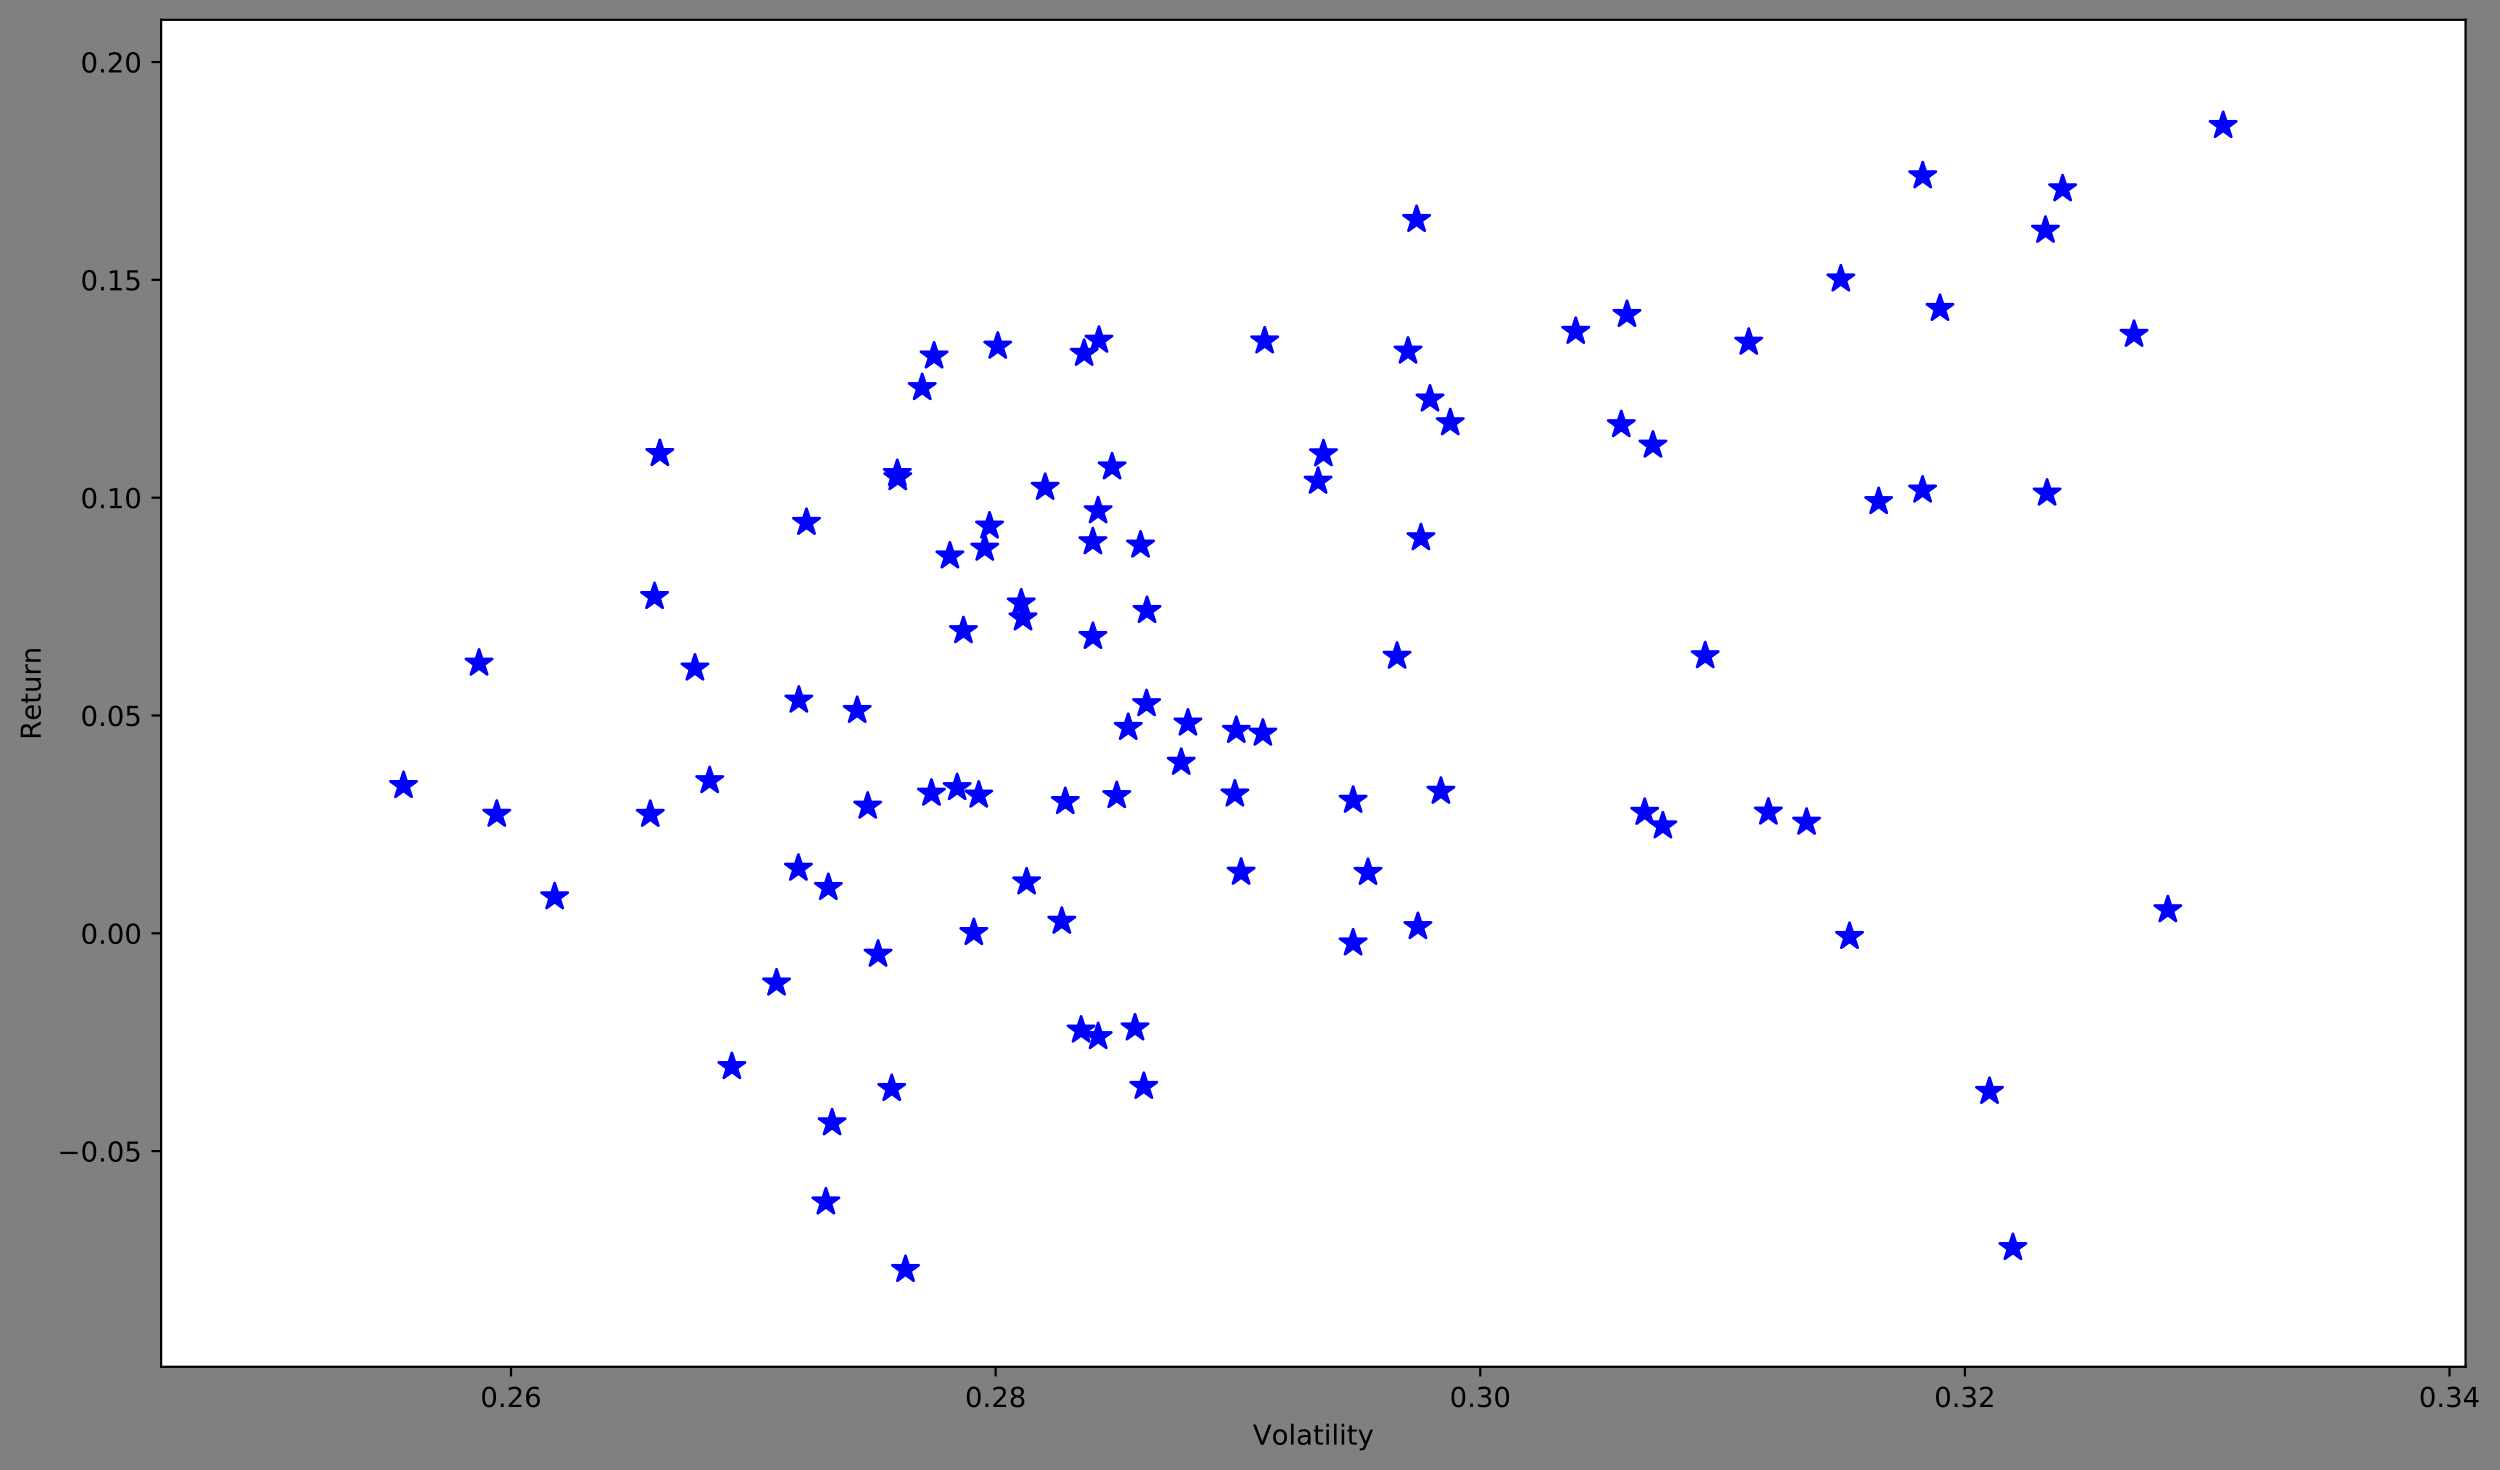 <?xml version="1.0" encoding="utf-8" standalone="no"?>
<!DOCTYPE svg PUBLIC "-//W3C//DTD SVG 1.1//EN"
  "http://www.w3.org/Graphics/SVG/1.1/DTD/svg11.dtd">
<!-- Created with matplotlib (https://matplotlib.org/) -->
<svg height="533.996pt" version="1.1" viewBox="0 0 908.034 533.996" width="908.034pt" xmlns="http://www.w3.org/2000/svg" xmlns:xlink="http://www.w3.org/1999/xlink">
 <rect x="0" y="0" width="908.034" height="533.996" fill="#808080" stroke="none"/>
 <defs>
  <style type="text/css">
*{stroke-linecap:butt;stroke-linejoin:round;}
  </style>
 </defs>
 <g id="figure_1">
  <g id="patch_1">
   <path d="M -0 533.996 
L 908.034 533.996 
L 908.034 0 
L -0 0 
z
" style="fill:none;"/>
  </g>
  <g id="axes_1">
   <g id="patch_2">
    <path d="M 58.523 496.44 
L 895.523 496.44 
L 895.523 7.2 
L 58.523 7.2 
z
" style="fill:#ffffff;"/>
   </g>
   <g id="PathCollection_1">
    <defs>
     <path d="M 0 -5 
L -1.123 -1.545 
L -4.755 -1.545 
L -1.816 0.59 
L -2.939 4.045 
L -0 1.91 
L 2.939 4.045 
L 1.816 0.59 
L 4.755 -1.545 
L 1.123 -1.545 
z
" id="m80ad5d0342" style="stroke:#0000ff;"/>
    </defs>
    <g clip-path="url(#p37eeb72a27)">
     <use style="fill:#0000ff;stroke:#0000ff;" x="328.892" xlink:href="#m80ad5d0342" y="461.119"/>
     <use style="fill:#0000ff;stroke:#0000ff;" x="731.12" xlink:href="#m80ad5d0342" y="453.163"/>
     <use style="fill:#0000ff;stroke:#0000ff;" x="299.971" xlink:href="#m80ad5d0342" y="436.597"/>
     <use style="fill:#0000ff;stroke:#0000ff;" x="302.223" xlink:href="#m80ad5d0342" y="407.859"/>
     <use style="fill:#0000ff;stroke:#0000ff;" x="722.61" xlink:href="#m80ad5d0342" y="396.449"/>
     <use style="fill:#0000ff;stroke:#0000ff;" x="323.894" xlink:href="#m80ad5d0342" y="395.391"/>
     <use style="fill:#0000ff;stroke:#0000ff;" x="415.446" xlink:href="#m80ad5d0342" y="394.631"/>
     <use style="fill:#0000ff;stroke:#0000ff;" x="265.829" xlink:href="#m80ad5d0342" y="387.442"/>
     <use style="fill:#0000ff;stroke:#0000ff;" x="398.87" xlink:href="#m80ad5d0342" y="376.537"/>
     <use style="fill:#0000ff;stroke:#0000ff;" x="392.674" xlink:href="#m80ad5d0342" y="374.168"/>
     <use style="fill:#0000ff;stroke:#0000ff;" x="412.252" xlink:href="#m80ad5d0342" y="373.383"/>
     <use style="fill:#0000ff;stroke:#0000ff;" x="282.051" xlink:href="#m80ad5d0342" y="357.074"/>
     <use style="fill:#0000ff;stroke:#0000ff;" x="318.923" xlink:href="#m80ad5d0342" y="346.611"/>
     <use style="fill:#0000ff;stroke:#0000ff;" x="491.465" xlink:href="#m80ad5d0342" y="342.513"/>
     <use style="fill:#0000ff;stroke:#0000ff;" x="671.769" xlink:href="#m80ad5d0342" y="340.162"/>
     <use style="fill:#0000ff;stroke:#0000ff;" x="353.706" xlink:href="#m80ad5d0342" y="338.746"/>
     <use style="fill:#0000ff;stroke:#0000ff;" x="515.005" xlink:href="#m80ad5d0342" y="336.579"/>
     <use style="fill:#0000ff;stroke:#0000ff;" x="385.661" xlink:href="#m80ad5d0342" y="334.653"/>
     <use style="fill:#0000ff;stroke:#0000ff;" x="787.391" xlink:href="#m80ad5d0342" y="330.455"/>
     <use style="fill:#0000ff;stroke:#0000ff;" x="201.457" xlink:href="#m80ad5d0342" y="325.762"/>
     <use style="fill:#0000ff;stroke:#0000ff;" x="300.863" xlink:href="#m80ad5d0342" y="322.383"/>
     <use style="fill:#0000ff;stroke:#0000ff;" x="372.873" xlink:href="#m80ad5d0342" y="320.357"/>
     <use style="fill:#0000ff;stroke:#0000ff;" x="496.875" xlink:href="#m80ad5d0342" y="316.899"/>
     <use style="fill:#0000ff;stroke:#0000ff;" x="450.786" xlink:href="#m80ad5d0342" y="316.842"/>
     <use style="fill:#0000ff;stroke:#0000ff;" x="289.996" xlink:href="#m80ad5d0342" y="315.385"/>
     <use style="fill:#0000ff;stroke:#0000ff;" x="603.97" xlink:href="#m80ad5d0342" y="300.01"/>
     <use style="fill:#0000ff;stroke:#0000ff;" x="656.175" xlink:href="#m80ad5d0342" y="298.67"/>
     <use style="fill:#0000ff;stroke:#0000ff;" x="236.185" xlink:href="#m80ad5d0342" y="295.818"/>
     <use style="fill:#0000ff;stroke:#0000ff;" x="180.435" xlink:href="#m80ad5d0342" y="295.782"/>
     <use style="fill:#0000ff;stroke:#0000ff;" x="597.384" xlink:href="#m80ad5d0342" y="295.083"/>
     <use style="fill:#0000ff;stroke:#0000ff;" x="642.305" xlink:href="#m80ad5d0342" y="294.994"/>
     <use style="fill:#0000ff;stroke:#0000ff;" x="315.164" xlink:href="#m80ad5d0342" y="292.842"/>
     <use style="fill:#0000ff;stroke:#0000ff;" x="386.928" xlink:href="#m80ad5d0342" y="291.167"/>
     <use style="fill:#0000ff;stroke:#0000ff;" x="491.472" xlink:href="#m80ad5d0342" y="290.705"/>
     <use style="fill:#0000ff;stroke:#0000ff;" x="405.612" xlink:href="#m80ad5d0342" y="289.01"/>
     <use style="fill:#0000ff;stroke:#0000ff;" x="355.491" xlink:href="#m80ad5d0342" y="288.825"/>
     <use style="fill:#0000ff;stroke:#0000ff;" x="448.52" xlink:href="#m80ad5d0342" y="288.424"/>
     <use style="fill:#0000ff;stroke:#0000ff;" x="338.314" xlink:href="#m80ad5d0342" y="288.132"/>
     <use style="fill:#0000ff;stroke:#0000ff;" x="523.355" xlink:href="#m80ad5d0342" y="287.441"/>
     <use style="fill:#0000ff;stroke:#0000ff;" x="347.652" xlink:href="#m80ad5d0342" y="286.112"/>
     <use style="fill:#0000ff;stroke:#0000ff;" x="146.571" xlink:href="#m80ad5d0342" y="285.35"/>
     <use style="fill:#0000ff;stroke:#0000ff;" x="257.764" xlink:href="#m80ad5d0342" y="283.578"/>
     <use style="fill:#0000ff;stroke:#0000ff;" x="429.035" xlink:href="#m80ad5d0342" y="276.91"/>
     <use style="fill:#0000ff;stroke:#0000ff;" x="458.693" xlink:href="#m80ad5d0342" y="266.335"/>
     <use style="fill:#0000ff;stroke:#0000ff;" x="449.039" xlink:href="#m80ad5d0342" y="265.323"/>
     <use style="fill:#0000ff;stroke:#0000ff;" x="409.793" xlink:href="#m80ad5d0342" y="264.247"/>
     <use style="fill:#0000ff;stroke:#0000ff;" x="431.477" xlink:href="#m80ad5d0342" y="262.658"/>
     <use style="fill:#0000ff;stroke:#0000ff;" x="311.339" xlink:href="#m80ad5d0342" y="258.075"/>
     <use style="fill:#0000ff;stroke:#0000ff;" x="416.448" xlink:href="#m80ad5d0342" y="255.608"/>
     <use style="fill:#0000ff;stroke:#0000ff;" x="290.153" xlink:href="#m80ad5d0342" y="254.329"/>
     <use style="fill:#0000ff;stroke:#0000ff;" x="252.414" xlink:href="#m80ad5d0342" y="242.679"/>
     <use style="fill:#0000ff;stroke:#0000ff;" x="173.999" xlink:href="#m80ad5d0342" y="240.891"/>
     <use style="fill:#0000ff;stroke:#0000ff;" x="507.44" xlink:href="#m80ad5d0342" y="238.39"/>
     <use style="fill:#0000ff;stroke:#0000ff;" x="619.347" xlink:href="#m80ad5d0342" y="238.196"/>
     <use style="fill:#0000ff;stroke:#0000ff;" x="396.961" xlink:href="#m80ad5d0342" y="231.203"/>
     <use style="fill:#0000ff;stroke:#0000ff;" x="349.938" xlink:href="#m80ad5d0342" y="229.099"/>
     <use style="fill:#0000ff;stroke:#0000ff;" x="371.568" xlink:href="#m80ad5d0342" y="224.476"/>
     <use style="fill:#0000ff;stroke:#0000ff;" x="416.609" xlink:href="#m80ad5d0342" y="221.775"/>
     <use style="fill:#0000ff;stroke:#0000ff;" x="370.917" xlink:href="#m80ad5d0342" y="219.045"/>
     <use style="fill:#0000ff;stroke:#0000ff;" x="237.747" xlink:href="#m80ad5d0342" y="216.707"/>
     <use style="fill:#0000ff;stroke:#0000ff;" x="345.009" xlink:href="#m80ad5d0342" y="201.964"/>
     <use style="fill:#0000ff;stroke:#0000ff;" x="357.677" xlink:href="#m80ad5d0342" y="199.151"/>
     <use style="fill:#0000ff;stroke:#0000ff;" x="414.265" xlink:href="#m80ad5d0342" y="198.012"/>
     <use style="fill:#0000ff;stroke:#0000ff;" x="396.944" xlink:href="#m80ad5d0342" y="196.805"/>
     <use style="fill:#0000ff;stroke:#0000ff;" x="516.098" xlink:href="#m80ad5d0342" y="195.345"/>
     <use style="fill:#0000ff;stroke:#0000ff;" x="359.421" xlink:href="#m80ad5d0342" y="191.099"/>
     <use style="fill:#0000ff;stroke:#0000ff;" x="292.922" xlink:href="#m80ad5d0342" y="189.767"/>
     <use style="fill:#0000ff;stroke:#0000ff;" x="398.84" xlink:href="#m80ad5d0342" y="185.558"/>
     <use style="fill:#0000ff;stroke:#0000ff;" x="682.362" xlink:href="#m80ad5d0342" y="182.212"/>
     <use style="fill:#0000ff;stroke:#0000ff;" x="743.525" xlink:href="#m80ad5d0342" y="179.126"/>
     <use style="fill:#0000ff;stroke:#0000ff;" x="698.311" xlink:href="#m80ad5d0342" y="178.042"/>
     <use style="fill:#0000ff;stroke:#0000ff;" x="379.616" xlink:href="#m80ad5d0342" y="177.052"/>
     <use style="fill:#0000ff;stroke:#0000ff;" x="478.744" xlink:href="#m80ad5d0342" y="174.814"/>
     <use style="fill:#0000ff;stroke:#0000ff;" x="326.083" xlink:href="#m80ad5d0342" y="173.544"/>
     <use style="fill:#0000ff;stroke:#0000ff;" x="325.907" xlink:href="#m80ad5d0342" y="172.021"/>
     <use style="fill:#0000ff;stroke:#0000ff;" x="403.916" xlink:href="#m80ad5d0342" y="169.626"/>
     <use style="fill:#0000ff;stroke:#0000ff;" x="480.687" xlink:href="#m80ad5d0342" y="164.849"/>
     <use style="fill:#0000ff;stroke:#0000ff;" x="239.669" xlink:href="#m80ad5d0342" y="164.775"/>
     <use style="fill:#0000ff;stroke:#0000ff;" x="600.363" xlink:href="#m80ad5d0342" y="161.703"/>
     <use style="fill:#0000ff;stroke:#0000ff;" x="588.869" xlink:href="#m80ad5d0342" y="154.282"/>
     <use style="fill:#0000ff;stroke:#0000ff;" x="526.75" xlink:href="#m80ad5d0342" y="153.578"/>
     <use style="fill:#0000ff;stroke:#0000ff;" x="519.394" xlink:href="#m80ad5d0342" y="144.964"/>
     <use style="fill:#0000ff;stroke:#0000ff;" x="334.959" xlink:href="#m80ad5d0342" y="140.814"/>
     <use style="fill:#0000ff;stroke:#0000ff;" x="339.276" xlink:href="#m80ad5d0342" y="129.333"/>
     <use style="fill:#0000ff;stroke:#0000ff;" x="393.772" xlink:href="#m80ad5d0342" y="128.38"/>
     <use style="fill:#0000ff;stroke:#0000ff;" x="511.415" xlink:href="#m80ad5d0342" y="127.564"/>
     <use style="fill:#0000ff;stroke:#0000ff;" x="362.398" xlink:href="#m80ad5d0342" y="125.767"/>
     <use style="fill:#0000ff;stroke:#0000ff;" x="635.171" xlink:href="#m80ad5d0342" y="124.337"/>
     <use style="fill:#0000ff;stroke:#0000ff;" x="459.347" xlink:href="#m80ad5d0342" y="123.861"/>
     <use style="fill:#0000ff;stroke:#0000ff;" x="399.148" xlink:href="#m80ad5d0342" y="123.61"/>
     <use style="fill:#0000ff;stroke:#0000ff;" x="775.111" xlink:href="#m80ad5d0342" y="121.47"/>
     <use style="fill:#0000ff;stroke:#0000ff;" x="572.327" xlink:href="#m80ad5d0342" y="120.389"/>
     <use style="fill:#0000ff;stroke:#0000ff;" x="590.939" xlink:href="#m80ad5d0342" y="114.251"/>
     <use style="fill:#0000ff;stroke:#0000ff;" x="704.618" xlink:href="#m80ad5d0342" y="112.059"/>
     <use style="fill:#0000ff;stroke:#0000ff;" x="668.614" xlink:href="#m80ad5d0342" y="101.357"/>
     <use style="fill:#0000ff;stroke:#0000ff;" x="742.945" xlink:href="#m80ad5d0342" y="83.666"/>
     <use style="fill:#0000ff;stroke:#0000ff;" x="514.525" xlink:href="#m80ad5d0342" y="79.752"/>
     <use style="fill:#0000ff;stroke:#0000ff;" x="749.173" xlink:href="#m80ad5d0342" y="68.61"/>
     <use style="fill:#0000ff;stroke:#0000ff;" x="698.356" xlink:href="#m80ad5d0342" y="63.886"/>
     <use style="fill:#0000ff;stroke:#0000ff;" x="807.476" xlink:href="#m80ad5d0342" y="45.609"/>
    </g>
   </g>
   <g id="matplotlib.axis_1">
    <g id="xtick_1">
     <g id="line2d_1">
      <defs>
       <path d="M 0 0 
L 0 3.5 
" id="m86e457a051" style="stroke:#000000;stroke-width:0.8;"/>
      </defs>
      <g>
       <use style="stroke:#000000;stroke-width:0.8;" x="185.607" xlink:href="#m86e457a051" y="496.44"/>
      </g>
     </g>
     <g id="text_1">
      <!-- 0.26 -->
      <defs>
       <path d="M 31.781 66.406 
Q 24.172 66.406 20.328 58.906 
Q 16.5 51.422 16.5 36.375 
Q 16.5 21.391 20.328 13.891 
Q 24.172 6.391 31.781 6.391 
Q 39.453 6.391 43.281 13.891 
Q 47.125 21.391 47.125 36.375 
Q 47.125 51.422 43.281 58.906 
Q 39.453 66.406 31.781 66.406 
z
M 31.781 74.219 
Q 44.047 74.219 50.516 64.516 
Q 56.984 54.828 56.984 36.375 
Q 56.984 17.969 50.516 8.266 
Q 44.047 -1.422 31.781 -1.422 
Q 19.531 -1.422 13.062 8.266 
Q 6.594 17.969 6.594 36.375 
Q 6.594 54.828 13.062 64.516 
Q 19.531 74.219 31.781 74.219 
z
" id="DejaVuSans-48"/>
       <path d="M 10.688 12.406 
L 21 12.406 
L 21 0 
L 10.688 0 
z
" id="DejaVuSans-46"/>
       <path d="M 19.188 8.297 
L 53.609 8.297 
L 53.609 0 
L 7.328 0 
L 7.328 8.297 
Q 12.938 14.109 22.625 23.891 
Q 32.328 33.688 34.812 36.531 
Q 39.547 41.844 41.422 45.531 
Q 43.312 49.219 43.312 52.781 
Q 43.312 58.594 39.234 62.25 
Q 35.156 65.922 28.609 65.922 
Q 23.969 65.922 18.812 64.312 
Q 13.672 62.703 7.812 59.422 
L 7.812 69.391 
Q 13.766 71.781 18.938 73 
Q 24.125 74.219 28.422 74.219 
Q 39.75 74.219 46.484 68.547 
Q 53.219 62.891 53.219 53.422 
Q 53.219 48.922 51.531 44.891 
Q 49.859 40.875 45.406 35.406 
Q 44.188 33.984 37.641 27.219 
Q 31.109 20.453 19.188 8.297 
z
" id="DejaVuSans-50"/>
       <path d="M 33.016 40.375 
Q 26.375 40.375 22.484 35.828 
Q 18.609 31.297 18.609 23.391 
Q 18.609 15.531 22.484 10.953 
Q 26.375 6.391 33.016 6.391 
Q 39.656 6.391 43.531 10.953 
Q 47.406 15.531 47.406 23.391 
Q 47.406 31.297 43.531 35.828 
Q 39.656 40.375 33.016 40.375 
z
M 52.594 71.297 
L 52.594 62.312 
Q 48.875 64.062 45.094 64.984 
Q 41.312 65.922 37.594 65.922 
Q 27.828 65.922 22.672 59.328 
Q 17.531 52.734 16.797 39.406 
Q 19.672 43.656 24.016 45.922 
Q 28.375 48.188 33.594 48.188 
Q 44.578 48.188 50.953 41.516 
Q 57.328 34.859 57.328 23.391 
Q 57.328 12.156 50.688 5.359 
Q 44.047 -1.422 33.016 -1.422 
Q 20.359 -1.422 13.672 8.266 
Q 6.984 17.969 6.984 36.375 
Q 6.984 53.656 15.188 63.938 
Q 23.391 74.219 37.203 74.219 
Q 40.922 74.219 44.703 73.484 
Q 48.484 72.75 52.594 71.297 
z
" id="DejaVuSans-54"/>
      </defs>
      <g transform="translate(174.475 511.038)scale(0.1 -0.1)">
       <use xlink:href="#DejaVuSans-48"/>
       <use x="63.623" xlink:href="#DejaVuSans-46"/>
       <use x="95.41" xlink:href="#DejaVuSans-50"/>
       <use x="159.033" xlink:href="#DejaVuSans-54"/>
      </g>
     </g>
    </g>
    <g id="xtick_2">
     <g id="line2d_2">
      <g>
       <use style="stroke:#000000;stroke-width:0.8;" x="361.631" xlink:href="#m86e457a051" y="496.44"/>
      </g>
     </g>
     <g id="text_2">
      <!-- 0.28 -->
      <defs>
       <path d="M 31.781 34.625 
Q 24.75 34.625 20.719 30.859 
Q 16.703 27.094 16.703 20.516 
Q 16.703 13.922 20.719 10.156 
Q 24.75 6.391 31.781 6.391 
Q 38.812 6.391 42.859 10.172 
Q 46.922 13.969 46.922 20.516 
Q 46.922 27.094 42.891 30.859 
Q 38.875 34.625 31.781 34.625 
z
M 21.922 38.812 
Q 15.578 40.375 12.031 44.719 
Q 8.5 49.078 8.5 55.328 
Q 8.5 64.062 14.719 69.141 
Q 20.953 74.219 31.781 74.219 
Q 42.672 74.219 48.875 69.141 
Q 55.078 64.062 55.078 55.328 
Q 55.078 49.078 51.531 44.719 
Q 48 40.375 41.703 38.812 
Q 48.828 37.156 52.797 32.312 
Q 56.781 27.484 56.781 20.516 
Q 56.781 9.906 50.312 4.234 
Q 43.844 -1.422 31.781 -1.422 
Q 19.734 -1.422 13.25 4.234 
Q 6.781 9.906 6.781 20.516 
Q 6.781 27.484 10.781 32.312 
Q 14.797 37.156 21.922 38.812 
z
M 18.312 54.391 
Q 18.312 48.734 21.844 45.562 
Q 25.391 42.391 31.781 42.391 
Q 38.141 42.391 41.719 45.562 
Q 45.312 48.734 45.312 54.391 
Q 45.312 60.062 41.719 63.234 
Q 38.141 66.406 31.781 66.406 
Q 25.391 66.406 21.844 63.234 
Q 18.312 60.062 18.312 54.391 
z
" id="DejaVuSans-56"/>
      </defs>
      <g transform="translate(350.498 511.038)scale(0.1 -0.1)">
       <use xlink:href="#DejaVuSans-48"/>
       <use x="63.623" xlink:href="#DejaVuSans-46"/>
       <use x="95.41" xlink:href="#DejaVuSans-50"/>
       <use x="159.033" xlink:href="#DejaVuSans-56"/>
      </g>
     </g>
    </g>
    <g id="xtick_3">
     <g id="line2d_3">
      <g>
       <use style="stroke:#000000;stroke-width:0.8;" x="537.654" xlink:href="#m86e457a051" y="496.44"/>
      </g>
     </g>
     <g id="text_3">
      <!-- 0.30 -->
      <defs>
       <path d="M 40.578 39.312 
Q 47.656 37.797 51.625 33 
Q 55.609 28.219 55.609 21.188 
Q 55.609 10.406 48.188 4.484 
Q 40.766 -1.422 27.094 -1.422 
Q 22.516 -1.422 17.656 -0.516 
Q 12.797 0.391 7.625 2.203 
L 7.625 11.719 
Q 11.719 9.328 16.594 8.109 
Q 21.484 6.891 26.812 6.891 
Q 36.078 6.891 40.938 10.547 
Q 45.797 14.203 45.797 21.188 
Q 45.797 27.641 41.281 31.266 
Q 36.766 34.906 28.719 34.906 
L 20.219 34.906 
L 20.219 43.016 
L 29.109 43.016 
Q 36.375 43.016 40.234 45.922 
Q 44.094 48.828 44.094 54.297 
Q 44.094 59.906 40.109 62.906 
Q 36.141 65.922 28.719 65.922 
Q 24.656 65.922 20.016 65.031 
Q 15.375 64.156 9.812 62.312 
L 9.812 71.094 
Q 15.438 72.656 20.344 73.438 
Q 25.25 74.219 29.594 74.219 
Q 40.828 74.219 47.359 69.109 
Q 53.906 64.016 53.906 55.328 
Q 53.906 49.266 50.438 45.094 
Q 46.969 40.922 40.578 39.312 
z
" id="DejaVuSans-51"/>
      </defs>
      <g transform="translate(526.521 511.038)scale(0.1 -0.1)">
       <use xlink:href="#DejaVuSans-48"/>
       <use x="63.623" xlink:href="#DejaVuSans-46"/>
       <use x="95.41" xlink:href="#DejaVuSans-51"/>
       <use x="159.033" xlink:href="#DejaVuSans-48"/>
      </g>
     </g>
    </g>
    <g id="xtick_4">
     <g id="line2d_4">
      <g>
       <use style="stroke:#000000;stroke-width:0.8;" x="713.678" xlink:href="#m86e457a051" y="496.44"/>
      </g>
     </g>
     <g id="text_4">
      <!-- 0.32 -->
      <g transform="translate(702.545 511.038)scale(0.1 -0.1)">
       <use xlink:href="#DejaVuSans-48"/>
       <use x="63.623" xlink:href="#DejaVuSans-46"/>
       <use x="95.41" xlink:href="#DejaVuSans-51"/>
       <use x="159.033" xlink:href="#DejaVuSans-50"/>
      </g>
     </g>
    </g>
    <g id="xtick_5">
     <g id="line2d_5">
      <g>
       <use style="stroke:#000000;stroke-width:0.8;" x="889.701" xlink:href="#m86e457a051" y="496.44"/>
      </g>
     </g>
     <g id="text_5">
      <!-- 0.34 -->
      <defs>
       <path d="M 37.797 64.312 
L 12.891 25.391 
L 37.797 25.391 
z
M 35.203 72.906 
L 47.609 72.906 
L 47.609 25.391 
L 58.016 25.391 
L 58.016 17.188 
L 47.609 17.188 
L 47.609 0 
L 37.797 0 
L 37.797 17.188 
L 4.891 17.188 
L 4.891 26.703 
z
" id="DejaVuSans-52"/>
      </defs>
      <g transform="translate(878.568 511.038)scale(0.1 -0.1)">
       <use xlink:href="#DejaVuSans-48"/>
       <use x="63.623" xlink:href="#DejaVuSans-46"/>
       <use x="95.41" xlink:href="#DejaVuSans-51"/>
       <use x="159.033" xlink:href="#DejaVuSans-52"/>
      </g>
     </g>
    </g>
    <g id="text_6">
     <!-- Volatility -->
     <defs>
      <path d="M 28.609 0 
L 0.781 72.906 
L 11.078 72.906 
L 34.188 11.531 
L 57.328 72.906 
L 67.578 72.906 
L 39.797 0 
z
" id="DejaVuSans-86"/>
      <path d="M 30.609 48.391 
Q 23.391 48.391 19.188 42.75 
Q 14.984 37.109 14.984 27.297 
Q 14.984 17.484 19.156 11.844 
Q 23.344 6.203 30.609 6.203 
Q 37.797 6.203 41.984 11.859 
Q 46.188 17.531 46.188 27.297 
Q 46.188 37.016 41.984 42.703 
Q 37.797 48.391 30.609 48.391 
z
M 30.609 56 
Q 42.328 56 49.016 48.375 
Q 55.719 40.766 55.719 27.297 
Q 55.719 13.875 49.016 6.219 
Q 42.328 -1.422 30.609 -1.422 
Q 18.844 -1.422 12.172 6.219 
Q 5.516 13.875 5.516 27.297 
Q 5.516 40.766 12.172 48.375 
Q 18.844 56 30.609 56 
z
" id="DejaVuSans-111"/>
      <path d="M 9.422 75.984 
L 18.406 75.984 
L 18.406 0 
L 9.422 0 
z
" id="DejaVuSans-108"/>
      <path d="M 34.281 27.484 
Q 23.391 27.484 19.188 25 
Q 14.984 22.516 14.984 16.5 
Q 14.984 11.719 18.141 8.906 
Q 21.297 6.109 26.703 6.109 
Q 34.188 6.109 38.703 11.406 
Q 43.219 16.703 43.219 25.484 
L 43.219 27.484 
z
M 52.203 31.203 
L 52.203 0 
L 43.219 0 
L 43.219 8.297 
Q 40.141 3.328 35.547 0.953 
Q 30.953 -1.422 24.312 -1.422 
Q 15.922 -1.422 10.953 3.297 
Q 6 8.016 6 15.922 
Q 6 25.141 12.172 29.828 
Q 18.359 34.516 30.609 34.516 
L 43.219 34.516 
L 43.219 35.406 
Q 43.219 41.609 39.141 45 
Q 35.062 48.391 27.688 48.391 
Q 23 48.391 18.547 47.266 
Q 14.109 46.141 10.016 43.891 
L 10.016 52.203 
Q 14.938 54.109 19.578 55.047 
Q 24.219 56 28.609 56 
Q 40.484 56 46.344 49.844 
Q 52.203 43.703 52.203 31.203 
z
" id="DejaVuSans-97"/>
      <path d="M 18.312 70.219 
L 18.312 54.688 
L 36.812 54.688 
L 36.812 47.703 
L 18.312 47.703 
L 18.312 18.016 
Q 18.312 11.328 20.141 9.422 
Q 21.969 7.516 27.594 7.516 
L 36.812 7.516 
L 36.812 0 
L 27.594 0 
Q 17.188 0 13.234 3.875 
Q 9.281 7.766 9.281 18.016 
L 9.281 47.703 
L 2.688 47.703 
L 2.688 54.688 
L 9.281 54.688 
L 9.281 70.219 
z
" id="DejaVuSans-116"/>
      <path d="M 9.422 54.688 
L 18.406 54.688 
L 18.406 0 
L 9.422 0 
z
M 9.422 75.984 
L 18.406 75.984 
L 18.406 64.594 
L 9.422 64.594 
z
" id="DejaVuSans-105"/>
      <path d="M 32.172 -5.078 
Q 28.375 -14.844 24.75 -17.812 
Q 21.141 -20.797 15.094 -20.797 
L 7.906 -20.797 
L 7.906 -13.281 
L 13.188 -13.281 
Q 16.891 -13.281 18.938 -11.516 
Q 21 -9.766 23.484 -3.219 
L 25.094 0.875 
L 2.984 54.688 
L 12.5 54.688 
L 29.594 11.922 
L 46.688 54.688 
L 56.203 54.688 
z
" id="DejaVuSans-121"/>
     </defs>
     <g transform="translate(455.049 524.717)scale(0.1 -0.1)">
      <use xlink:href="#DejaVuSans-86"/>
      <use x="68.299" xlink:href="#DejaVuSans-111"/>
      <use x="129.48" xlink:href="#DejaVuSans-108"/>
      <use x="157.264" xlink:href="#DejaVuSans-97"/>
      <use x="218.543" xlink:href="#DejaVuSans-116"/>
      <use x="257.752" xlink:href="#DejaVuSans-105"/>
      <use x="285.535" xlink:href="#DejaVuSans-108"/>
      <use x="313.318" xlink:href="#DejaVuSans-105"/>
      <use x="341.102" xlink:href="#DejaVuSans-116"/>
      <use x="380.311" xlink:href="#DejaVuSans-121"/>
     </g>
    </g>
   </g>
   <g id="matplotlib.axis_2">
    <g id="ytick_1">
     <g id="line2d_6">
      <defs>
       <path d="M 0 0 
L -3.5 0 
" id="m9464f1fe8c" style="stroke:#000000;stroke-width:0.8;"/>
      </defs>
      <g>
       <use style="stroke:#000000;stroke-width:0.8;" x="58.523" xlink:href="#m9464f1fe8c" y="418.106"/>
      </g>
     </g>
     <g id="text_7">
      <!-- −0.05 -->
      <defs>
       <path d="M 10.594 35.5 
L 73.188 35.5 
L 73.188 27.203 
L 10.594 27.203 
z
" id="DejaVuSans-8722"/>
       <path d="M 10.797 72.906 
L 49.516 72.906 
L 49.516 64.594 
L 19.828 64.594 
L 19.828 46.734 
Q 21.969 47.469 24.109 47.828 
Q 26.266 48.188 28.422 48.188 
Q 40.625 48.188 47.75 41.5 
Q 54.891 34.812 54.891 23.391 
Q 54.891 11.625 47.562 5.094 
Q 40.234 -1.422 26.906 -1.422 
Q 22.312 -1.422 17.547 -0.641 
Q 12.797 0.141 7.719 1.703 
L 7.719 11.625 
Q 12.109 9.234 16.797 8.062 
Q 21.484 6.891 26.703 6.891 
Q 35.156 6.891 40.078 11.328 
Q 45.016 15.766 45.016 23.391 
Q 45.016 31 40.078 35.438 
Q 35.156 39.891 26.703 39.891 
Q 22.75 39.891 18.812 39.016 
Q 14.891 38.141 10.797 36.281 
z
" id="DejaVuSans-53"/>
      </defs>
      <g transform="translate(20.878 421.905)scale(0.1 -0.1)">
       <use xlink:href="#DejaVuSans-8722"/>
       <use x="83.789" xlink:href="#DejaVuSans-48"/>
       <use x="147.412" xlink:href="#DejaVuSans-46"/>
       <use x="179.199" xlink:href="#DejaVuSans-48"/>
       <use x="242.822" xlink:href="#DejaVuSans-53"/>
      </g>
     </g>
    </g>
    <g id="ytick_2">
     <g id="line2d_7">
      <g>
       <use style="stroke:#000000;stroke-width:0.8;" x="58.523" xlink:href="#m9464f1fe8c" y="338.991"/>
      </g>
     </g>
     <g id="text_8">
      <!-- 0.00 -->
      <g transform="translate(29.258 342.79)scale(0.1 -0.1)">
       <use xlink:href="#DejaVuSans-48"/>
       <use x="63.623" xlink:href="#DejaVuSans-46"/>
       <use x="95.41" xlink:href="#DejaVuSans-48"/>
       <use x="159.033" xlink:href="#DejaVuSans-48"/>
      </g>
     </g>
    </g>
    <g id="ytick_3">
     <g id="line2d_8">
      <g>
       <use style="stroke:#000000;stroke-width:0.8;" x="58.523" xlink:href="#m9464f1fe8c" y="259.876"/>
      </g>
     </g>
     <g id="text_9">
      <!-- 0.05 -->
      <g transform="translate(29.258 263.675)scale(0.1 -0.1)">
       <use xlink:href="#DejaVuSans-48"/>
       <use x="63.623" xlink:href="#DejaVuSans-46"/>
       <use x="95.41" xlink:href="#DejaVuSans-48"/>
       <use x="159.033" xlink:href="#DejaVuSans-53"/>
      </g>
     </g>
    </g>
    <g id="ytick_4">
     <g id="line2d_9">
      <g>
       <use style="stroke:#000000;stroke-width:0.8;" x="58.523" xlink:href="#m9464f1fe8c" y="180.761"/>
      </g>
     </g>
     <g id="text_10">
      <!-- 0.10 -->
      <defs>
       <path d="M 12.406 8.297 
L 28.516 8.297 
L 28.516 63.922 
L 10.984 60.406 
L 10.984 69.391 
L 28.422 72.906 
L 38.281 72.906 
L 38.281 8.297 
L 54.391 8.297 
L 54.391 0 
L 12.406 0 
z
" id="DejaVuSans-49"/>
      </defs>
      <g transform="translate(29.258 184.56)scale(0.1 -0.1)">
       <use xlink:href="#DejaVuSans-48"/>
       <use x="63.623" xlink:href="#DejaVuSans-46"/>
       <use x="95.41" xlink:href="#DejaVuSans-49"/>
       <use x="159.033" xlink:href="#DejaVuSans-48"/>
      </g>
     </g>
    </g>
    <g id="ytick_5">
     <g id="line2d_10">
      <g>
       <use style="stroke:#000000;stroke-width:0.8;" x="58.523" xlink:href="#m9464f1fe8c" y="101.646"/>
      </g>
     </g>
     <g id="text_11">
      <!-- 0.15 -->
      <g transform="translate(29.258 105.445)scale(0.1 -0.1)">
       <use xlink:href="#DejaVuSans-48"/>
       <use x="63.623" xlink:href="#DejaVuSans-46"/>
       <use x="95.41" xlink:href="#DejaVuSans-49"/>
       <use x="159.033" xlink:href="#DejaVuSans-53"/>
      </g>
     </g>
    </g>
    <g id="ytick_6">
     <g id="line2d_11">
      <g>
       <use style="stroke:#000000;stroke-width:0.8;" x="58.523" xlink:href="#m9464f1fe8c" y="22.53"/>
      </g>
     </g>
     <g id="text_12">
      <!-- 0.20 -->
      <g transform="translate(29.258 26.33)scale(0.1 -0.1)">
       <use xlink:href="#DejaVuSans-48"/>
       <use x="63.623" xlink:href="#DejaVuSans-46"/>
       <use x="95.41" xlink:href="#DejaVuSans-50"/>
       <use x="159.033" xlink:href="#DejaVuSans-48"/>
      </g>
     </g>
    </g>
    <g id="text_13">
     <!-- Return -->
     <defs>
      <path d="M 44.391 34.188 
Q 47.562 33.109 50.562 29.594 
Q 53.562 26.078 56.594 19.922 
L 66.609 0 
L 56 0 
L 46.688 18.703 
Q 43.062 26.031 39.672 28.422 
Q 36.281 30.812 30.422 30.812 
L 19.672 30.812 
L 19.672 0 
L 9.812 0 
L 9.812 72.906 
L 32.078 72.906 
Q 44.578 72.906 50.734 67.672 
Q 56.891 62.453 56.891 51.906 
Q 56.891 45.016 53.688 40.469 
Q 50.484 35.938 44.391 34.188 
z
M 19.672 64.797 
L 19.672 38.922 
L 32.078 38.922 
Q 39.203 38.922 42.844 42.219 
Q 46.484 45.516 46.484 51.906 
Q 46.484 58.297 42.844 61.547 
Q 39.203 64.797 32.078 64.797 
z
" id="DejaVuSans-82"/>
      <path d="M 56.203 29.594 
L 56.203 25.203 
L 14.891 25.203 
Q 15.484 15.922 20.484 11.062 
Q 25.484 6.203 34.422 6.203 
Q 39.594 6.203 44.453 7.469 
Q 49.312 8.734 54.109 11.281 
L 54.109 2.781 
Q 49.266 0.734 44.188 -0.344 
Q 39.109 -1.422 33.891 -1.422 
Q 20.797 -1.422 13.156 6.188 
Q 5.516 13.812 5.516 26.812 
Q 5.516 40.234 12.766 48.109 
Q 20.016 56 32.328 56 
Q 43.359 56 49.781 48.891 
Q 56.203 41.797 56.203 29.594 
z
M 47.219 32.234 
Q 47.125 39.594 43.094 43.984 
Q 39.062 48.391 32.422 48.391 
Q 24.906 48.391 20.391 44.141 
Q 15.875 39.891 15.188 32.172 
z
" id="DejaVuSans-101"/>
      <path d="M 8.5 21.578 
L 8.5 54.688 
L 17.484 54.688 
L 17.484 21.922 
Q 17.484 14.156 20.5 10.266 
Q 23.531 6.391 29.594 6.391 
Q 36.859 6.391 41.078 11.031 
Q 45.312 15.672 45.312 23.688 
L 45.312 54.688 
L 54.297 54.688 
L 54.297 0 
L 45.312 0 
L 45.312 8.406 
Q 42.047 3.422 37.719 1 
Q 33.406 -1.422 27.688 -1.422 
Q 18.266 -1.422 13.375 4.438 
Q 8.5 10.297 8.5 21.578 
z
M 31.109 56 
z
" id="DejaVuSans-117"/>
      <path d="M 41.109 46.297 
Q 39.594 47.172 37.812 47.578 
Q 36.031 48 33.891 48 
Q 26.266 48 22.188 43.047 
Q 18.109 38.094 18.109 28.812 
L 18.109 0 
L 9.078 0 
L 9.078 54.688 
L 18.109 54.688 
L 18.109 46.188 
Q 20.953 51.172 25.484 53.578 
Q 30.031 56 36.531 56 
Q 37.453 56 38.578 55.875 
Q 39.703 55.766 41.062 55.516 
z
" id="DejaVuSans-114"/>
      <path d="M 54.891 33.016 
L 54.891 0 
L 45.906 0 
L 45.906 32.719 
Q 45.906 40.484 42.875 44.328 
Q 39.844 48.188 33.797 48.188 
Q 26.516 48.188 22.312 43.547 
Q 18.109 38.922 18.109 30.906 
L 18.109 0 
L 9.078 0 
L 9.078 54.688 
L 18.109 54.688 
L 18.109 46.188 
Q 21.344 51.125 25.703 53.562 
Q 30.078 56 35.797 56 
Q 45.219 56 50.047 50.172 
Q 54.891 44.344 54.891 33.016 
z
" id="DejaVuSans-110"/>
     </defs>
     <g transform="translate(14.798 268.72)rotate(-90)scale(0.1 -0.1)">
      <use xlink:href="#DejaVuSans-82"/>
      <use x="69.42" xlink:href="#DejaVuSans-101"/>
      <use x="130.943" xlink:href="#DejaVuSans-116"/>
      <use x="170.152" xlink:href="#DejaVuSans-117"/>
      <use x="233.531" xlink:href="#DejaVuSans-114"/>
      <use x="274.629" xlink:href="#DejaVuSans-110"/>
     </g>
    </g>
   </g>
   <g id="patch_3">
    <path d="M 58.523 496.44 
L 58.523 7.2 
" style="fill:none;stroke:#000000;stroke-linecap:square;stroke-linejoin:miter;stroke-width:0.8;"/>
   </g>
   <g id="patch_4">
    <path d="M 895.523 496.44 
L 895.523 7.2 
" style="fill:none;stroke:#000000;stroke-linecap:square;stroke-linejoin:miter;stroke-width:0.8;"/>
   </g>
   <g id="patch_5">
    <path d="M 58.523 496.44 
L 895.523 496.44 
" style="fill:none;stroke:#000000;stroke-linecap:square;stroke-linejoin:miter;stroke-width:0.8;"/>
   </g>
   <g id="patch_6">
    <path d="M 58.523 7.2 
L 895.523 7.2 
" style="fill:none;stroke:#000000;stroke-linecap:square;stroke-linejoin:miter;stroke-width:0.8;"/>
   </g>
  </g>
 </g>
 <defs>
  <clipPath id="p37eeb72a27">
   <rect height="489.24" width="837" x="58.523" y="7.2"/>
  </clipPath>
 </defs>
</svg>
